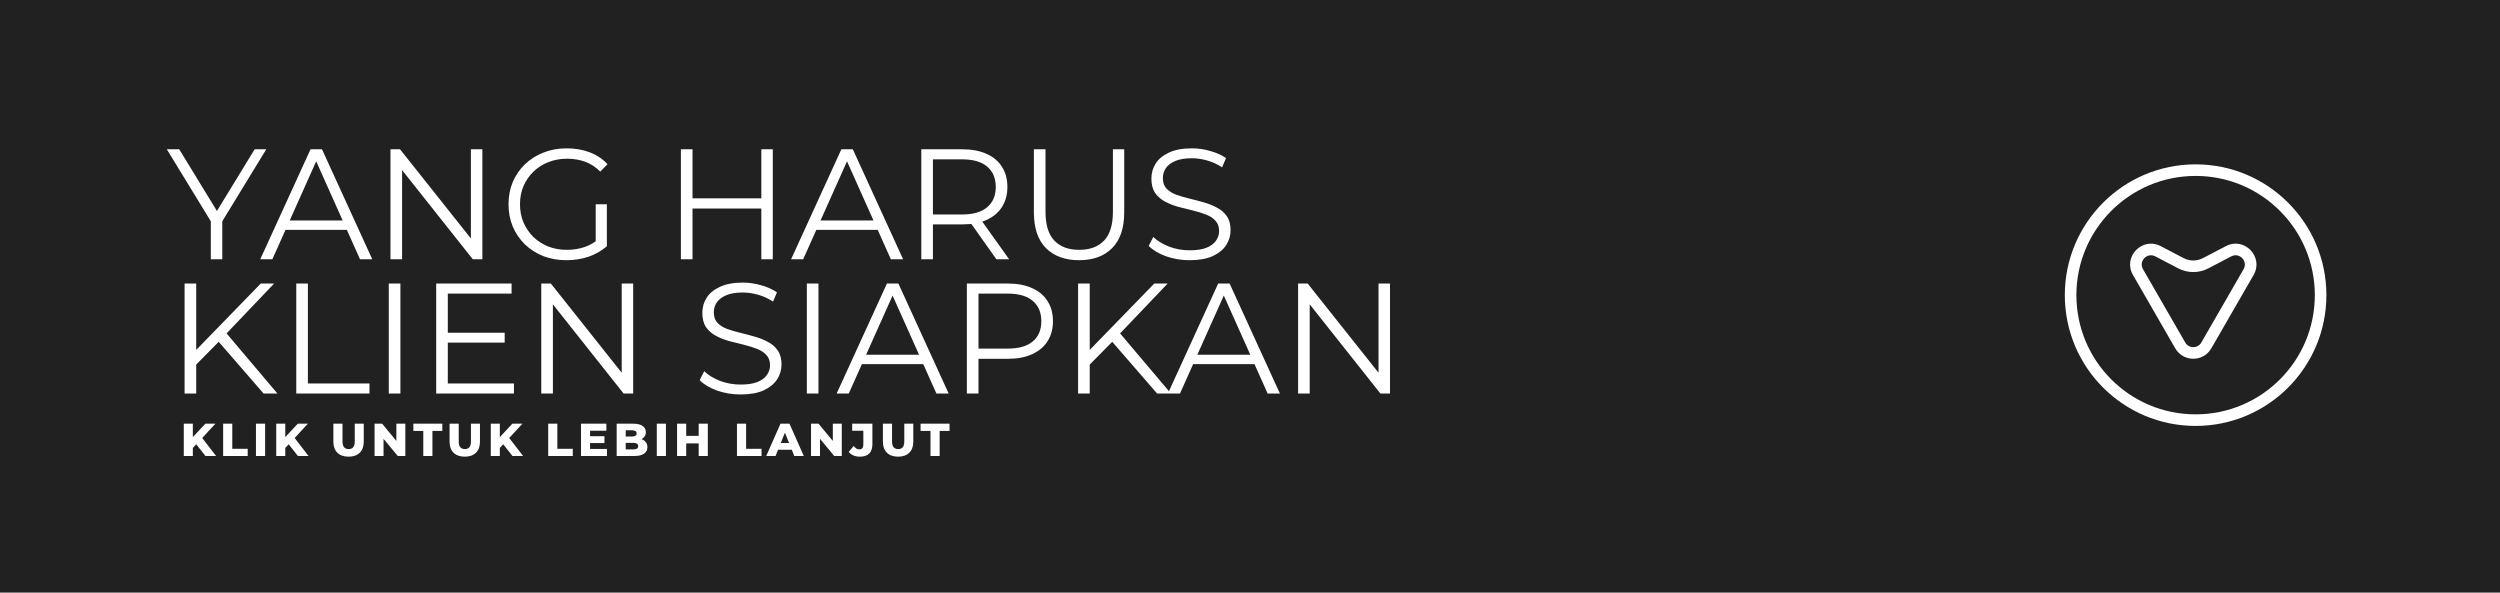 <svg width="1080" height="256" viewBox="0 0 1080 256" fill="none" xmlns="http://www.w3.org/2000/svg">
<rect width="1080" height="256" fill="#212121"/>
<path d="M82.927 193.908L82.708 189.48L88.712 183.036H93.061L87.076 189.52L84.882 191.814L82.927 193.908ZM79.396 197V183.036H83.306V197H79.396ZM88.772 197L84.224 191.235L86.797 188.482L93.36 197H88.772ZM96.396 197V183.036H100.346V193.868H107.009V197H96.396ZM110.572 197V183.036H114.521V197H110.572ZM122.862 193.908L122.643 189.48L128.647 183.036H132.996L127.011 189.52L124.817 191.814L122.862 193.908ZM119.331 197V183.036H123.241V197H119.331ZM128.707 197L124.159 191.235L126.732 188.482L133.295 197H128.707ZM150.58 197.279C148.518 197.279 146.909 196.714 145.752 195.584C144.595 194.453 144.017 192.851 144.017 190.776V183.036H147.966V190.657C147.966 191.853 148.199 192.711 148.665 193.23C149.143 193.748 149.795 194.008 150.619 194.008C151.444 194.008 152.089 193.748 152.554 193.23C153.02 192.711 153.253 191.853 153.253 190.657V183.036H157.142V190.776C157.142 192.851 156.564 194.453 155.407 195.584C154.25 196.714 152.641 197.279 150.58 197.279ZM161.818 197V183.036H165.07L172.77 192.332H171.234V183.036H175.103V197H171.852L164.152 187.704H165.688V197H161.818ZM182.862 197V186.168H178.573V183.036H191.08V186.168H186.811V197H182.862ZM200.781 197.279C198.719 197.279 197.11 196.714 195.953 195.584C194.796 194.453 194.218 192.851 194.218 190.776V183.036H198.167V190.657C198.167 191.853 198.4 192.711 198.866 193.23C199.344 193.748 199.996 194.008 200.821 194.008C201.645 194.008 202.29 193.748 202.755 193.23C203.221 192.711 203.454 191.853 203.454 190.657V183.036H207.344V190.776C207.344 192.851 206.765 194.453 205.608 195.584C204.451 196.714 202.842 197.279 200.781 197.279ZM215.55 193.908L215.331 189.48L221.335 183.036H225.684L219.699 189.52L217.505 191.814L215.55 193.908ZM212.019 197V183.036H215.929V197H212.019ZM221.395 197L216.847 191.235L219.42 188.482L225.983 197H221.395ZM236.824 197V183.036H240.774V193.868H247.437V197H236.824ZM254.63 188.442H261.113V191.395H254.63V188.442ZM254.909 193.948H262.21V197H251V183.036H261.951V186.088H254.909V193.948ZM266.402 197V183.036H273.543C275.379 183.036 276.748 183.376 277.653 184.054C278.557 184.719 279.009 185.596 279.009 186.687C279.009 187.405 278.816 188.037 278.431 188.582C278.058 189.114 277.526 189.539 276.835 189.859C276.157 190.165 275.345 190.317 274.401 190.317L274.8 189.36C275.784 189.36 276.642 189.513 277.373 189.819C278.105 190.111 278.67 190.544 279.069 191.115C279.481 191.674 279.687 192.359 279.687 193.17C279.687 194.38 279.195 195.324 278.211 196.003C277.24 196.668 275.817 197 273.942 197H266.402ZM270.312 194.147H273.623C274.301 194.147 274.813 194.034 275.159 193.808C275.518 193.569 275.698 193.21 275.698 192.731C275.698 192.252 275.518 191.9 275.159 191.674C274.813 191.435 274.301 191.315 273.623 191.315H270.033V188.582H273.025C273.69 188.582 274.188 188.469 274.521 188.243C274.853 188.017 275.02 187.678 275.02 187.226C275.02 186.773 274.853 186.441 274.521 186.228C274.188 186.002 273.69 185.889 273.025 185.889H270.312V194.147ZM283.733 197V183.036H287.683V197H283.733ZM301.829 183.036H305.778V197H301.829V183.036ZM296.443 197H292.493V183.036H296.443V197ZM302.108 191.554H296.163V188.283H302.108V191.554ZM318.369 197V183.036H322.319V193.868H328.982V197H318.369ZM331.005 197L337.169 183.036H341.059L347.243 197H343.134L338.306 184.971H339.862L335.035 197H331.005ZM334.377 194.287L335.394 191.375H342.216L343.233 194.287H334.377ZM350.363 197V183.036H353.614L361.314 192.332H359.778V183.036H363.648V197H360.397L352.697 187.704H354.233V197H350.363ZM371.486 197.279C370.462 197.279 369.531 197.106 368.693 196.761C367.869 196.402 367.184 195.89 366.639 195.225L368.793 192.671C369.166 193.15 369.551 193.516 369.95 193.768C370.349 194.008 370.768 194.127 371.207 194.127C372.377 194.127 372.962 193.449 372.962 192.093V186.088H368.135V183.036H376.872V191.853C376.872 193.675 376.413 195.038 375.496 195.943C374.578 196.834 373.242 197.279 371.486 197.279ZM387.981 197.279C385.92 197.279 384.311 196.714 383.154 195.584C381.997 194.453 381.418 192.851 381.418 190.776V183.036H385.368V190.657C385.368 191.853 385.601 192.711 386.066 193.23C386.545 193.748 387.196 194.008 388.021 194.008C388.846 194.008 389.491 193.748 389.956 193.23C390.421 192.711 390.654 191.853 390.654 190.657V183.036H394.544V190.776C394.544 192.851 393.966 194.453 392.809 195.584C391.652 196.714 390.042 197.279 387.981 197.279ZM401.978 197V186.168H397.689V183.036H410.196V186.168H405.927V197H401.978Z" fill="white"/>
<path d="M91.071 112V94.354L92.225 97.476L72.068 64.493H77.429L95.143 93.472H92.293L110.006 64.493H115.028L94.871 97.476L96.025 94.354V112H91.071ZM112.432 112L134.15 64.493H139.104L160.822 112H155.528L135.575 67.411H137.611L117.658 112H112.432ZM120.984 99.309L122.477 95.237H150.099L151.592 99.309H120.984ZM168.681 112V64.493H172.821L205.601 105.756H203.429V64.493H208.384V112H204.244L171.531 70.736H173.703V112H168.681ZM244.725 112.407C241.106 112.407 237.757 111.819 234.681 110.643C231.649 109.421 229.002 107.724 226.74 105.553C224.523 103.381 222.781 100.824 221.514 97.883C220.293 94.943 219.682 91.73 219.682 88.246C219.682 84.762 220.293 81.55 221.514 78.609C222.781 75.668 224.546 73.112 226.808 70.94C229.07 68.768 231.717 67.094 234.749 65.918C237.825 64.696 241.173 64.085 244.793 64.085C248.413 64.085 251.716 64.651 254.702 65.782C257.733 66.913 260.312 68.632 262.439 70.94L259.317 74.13C257.326 72.139 255.132 70.714 252.734 69.854C250.336 68.994 247.757 68.565 244.997 68.565C242.056 68.565 239.341 69.062 236.852 70.058C234.409 71.008 232.26 72.388 230.405 74.198C228.595 75.962 227.17 78.043 226.129 80.442C225.134 82.794 224.636 85.396 224.636 88.246C224.636 91.052 225.134 93.653 226.129 96.051C227.17 98.449 228.595 100.553 230.405 102.363C232.26 104.127 234.409 105.507 236.852 106.503C239.341 107.453 242.033 107.928 244.929 107.928C247.643 107.928 250.2 107.521 252.598 106.706C255.041 105.892 257.281 104.512 259.317 102.566L262.167 106.367C259.905 108.358 257.258 109.873 254.227 110.914C251.195 111.91 248.028 112.407 244.725 112.407ZM257.349 105.756V88.246H262.167V106.367L257.349 105.756ZM328.892 64.493H333.846V112H328.892V64.493ZM299.166 112H294.144V64.493H299.166V112ZM329.367 90.079H298.623V85.667H329.367V90.079ZM341.751 112L363.469 64.493H368.423L390.141 112H384.847L364.894 67.411H366.93L346.977 112H341.751ZM350.303 99.309L351.796 95.237H379.418L380.911 99.309H350.303ZM398 112V64.493H415.781C419.808 64.493 423.269 65.149 426.165 66.461C429.061 67.728 431.278 69.583 432.816 72.026C434.4 74.424 435.191 77.342 435.191 80.781C435.191 84.129 434.4 87.025 432.816 89.468C431.278 91.866 429.061 93.721 426.165 95.033C423.269 96.3 419.808 96.933 415.781 96.933H400.782L403.022 94.626V112H398ZM430.441 112L418.224 94.762H423.654L435.938 112H430.441ZM403.022 95.033L400.782 92.658H415.645C420.396 92.658 423.993 91.617 426.436 89.536C428.925 87.454 430.169 84.536 430.169 80.781C430.169 76.98 428.925 74.039 426.436 71.958C423.993 69.877 420.396 68.836 415.645 68.836H400.782L403.022 66.461V95.033ZM466.184 112.407C460.121 112.407 455.347 110.665 451.864 107.181C448.38 103.698 446.638 98.54 446.638 91.707V64.493H451.66V91.504C451.66 97.114 452.927 101.254 455.461 103.924C457.994 106.593 461.569 107.928 466.184 107.928C470.844 107.928 474.441 106.593 476.975 103.924C479.508 101.254 480.775 97.114 480.775 91.504V64.493H485.662V91.707C485.662 98.54 483.92 103.698 480.436 107.181C476.997 110.665 472.246 112.407 466.184 112.407ZM513.894 112.407C510.365 112.407 506.972 111.842 503.714 110.711C500.502 109.534 498.013 108.041 496.249 106.231L498.217 102.363C499.891 103.992 502.13 105.372 504.936 106.503C507.786 107.589 510.772 108.132 513.894 108.132C516.88 108.132 519.301 107.77 521.156 107.046C523.056 106.276 524.436 105.258 525.296 103.992C526.201 102.725 526.653 101.322 526.653 99.784C526.653 97.929 526.11 96.436 525.024 95.305C523.984 94.173 522.604 93.291 520.885 92.658C519.165 91.979 517.265 91.391 515.184 90.893C513.102 90.395 511.021 89.875 508.94 89.332C506.859 88.744 504.936 87.975 503.171 87.025C501.452 86.075 500.049 84.83 498.963 83.292C497.923 81.708 497.402 79.65 497.402 77.116C497.402 74.763 498.013 72.614 499.235 70.668C500.502 68.678 502.425 67.094 505.003 65.918C507.582 64.696 510.885 64.085 514.912 64.085C517.582 64.085 520.228 64.47 522.853 65.239C525.477 65.963 527.739 66.981 529.639 68.293L527.943 72.297C525.907 70.94 523.735 69.945 521.427 69.311C519.165 68.678 516.971 68.361 514.844 68.361C511.994 68.361 509.641 68.746 507.786 69.515C505.931 70.284 504.551 71.325 503.646 72.637C502.786 73.903 502.357 75.351 502.357 76.98C502.357 78.835 502.877 80.328 503.918 81.46C505.003 82.591 506.406 83.473 508.125 84.106C509.89 84.74 511.813 85.305 513.894 85.803C515.975 86.301 518.034 86.844 520.07 87.432C522.151 88.02 524.052 88.789 525.771 89.739C527.536 90.644 528.938 91.866 529.979 93.404C531.065 94.943 531.608 96.956 531.608 99.445C531.608 101.752 530.974 103.901 529.707 105.892C528.44 107.837 526.495 109.421 523.871 110.643C521.292 111.819 517.966 112.407 513.894 112.407ZM84.081 158.191L83.877 152.083L112.653 122.493H118.422L97.45 144.482L94.6 147.536L84.081 158.191ZM79.737 170V122.493H84.759V170H79.737ZM113.874 170L93.378 146.382L96.772 142.717L119.847 170H113.874ZM127.987 170V122.493H133.009V165.656H159.613V170H127.987ZM167.952 170V122.493H172.974V170H167.952ZM192.911 143.735H218.022V148.011H192.911V143.735ZM193.454 165.656H222.026V170H188.431V122.493H221.008V126.836H193.454V165.656ZM233.831 170V122.493H237.971L270.751 163.756H268.58V122.493H273.534V170H269.394L236.682 128.736H238.854V170H233.831ZM319.901 170.407C316.372 170.407 312.978 169.842 309.721 168.711C306.508 167.534 304.02 166.041 302.255 164.231L304.223 160.363C305.898 161.992 308.137 163.372 310.942 164.503C313.793 165.589 316.779 166.132 319.901 166.132C322.887 166.132 325.308 165.77 327.163 165.046C329.063 164.276 330.443 163.258 331.303 161.992C332.208 160.725 332.66 159.322 332.66 157.784C332.66 155.929 332.117 154.436 331.031 153.305C329.991 152.173 328.611 151.291 326.891 150.658C325.172 149.979 323.272 149.391 321.19 148.893C319.109 148.395 317.028 147.875 314.947 147.332C312.865 146.744 310.942 145.975 309.178 145.025C307.459 144.074 306.056 142.83 304.97 141.292C303.929 139.708 303.409 137.65 303.409 135.116C303.409 132.763 304.02 130.614 305.241 128.669C306.508 126.678 308.431 125.094 311.01 123.918C313.589 122.696 316.892 122.085 320.919 122.085C323.588 122.085 326.235 122.47 328.859 123.239C331.484 123.963 333.746 124.981 335.646 126.293L333.95 130.297C331.914 128.94 329.742 127.945 327.434 127.311C325.172 126.678 322.978 126.361 320.851 126.361C318.001 126.361 315.648 126.746 313.793 127.515C311.938 128.284 310.558 129.325 309.653 130.637C308.793 131.904 308.363 133.351 308.363 134.98C308.363 136.835 308.884 138.328 309.924 139.459C311.01 140.591 312.413 141.473 314.132 142.106C315.897 142.74 317.82 143.305 319.901 143.803C321.982 144.301 324.041 144.844 326.077 145.432C328.158 146.02 330.058 146.789 331.778 147.739C333.542 148.644 334.945 149.866 335.986 151.404C337.071 152.943 337.614 154.956 337.614 157.444C337.614 159.752 336.981 161.901 335.714 163.892C334.447 165.837 332.502 167.421 329.878 168.643C327.299 169.819 323.973 170.407 319.901 170.407ZM348.557 170V122.493H353.579V170H348.557ZM361.436 170L383.153 122.493H388.108L409.825 170H404.532L384.578 125.411H386.614L366.661 170H361.436ZM369.987 157.309L371.48 153.237H399.102L400.595 157.309H369.987ZM417.684 170V122.493H435.466C439.492 122.493 442.954 123.149 445.849 124.461C448.745 125.728 450.962 127.583 452.5 130.026C454.084 132.424 454.876 135.342 454.876 138.781C454.876 142.129 454.084 145.025 452.5 147.468C450.962 149.866 448.745 151.721 445.849 153.033C442.954 154.345 439.492 155.001 435.466 155.001H420.467L422.706 152.626V170H417.684ZM422.706 153.033L420.467 150.59H435.33C440.081 150.59 443.678 149.572 446.121 147.536C448.609 145.454 449.853 142.536 449.853 138.781C449.853 134.98 448.609 132.039 446.121 129.958C443.678 127.877 440.081 126.836 435.33 126.836H420.467L422.706 124.461V153.033ZM470.079 158.191L469.875 152.083L498.651 122.493H504.42L483.449 144.482L480.598 147.536L470.079 158.191ZM465.735 170V122.493H470.757V170H465.735ZM499.873 170L479.376 146.382L482.77 142.717L505.845 170H499.873ZM504.528 170L526.246 122.493H531.2L552.918 170H547.624L527.671 125.411H529.707L509.754 170H504.528ZM513.079 157.309L514.572 153.237H542.195L543.688 157.309H513.079ZM560.777 170V122.493H564.916L597.697 163.756H595.525V122.493H600.479V170H596.339L563.627 128.736H565.799V170H560.777Z" fill="white"/>
<path fill-rule="evenodd" clip-rule="evenodd" d="M1000 127.5C1000 155.943 976.943 179 948.5 179C920.057 179 897 155.943 897 127.5C897 99.057 920.057 76 948.5 76C976.943 76 1000 99.057 1000 127.5ZM1005 127.5C1005 158.704 979.704 184 948.5 184C917.296 184 892 158.704 892 127.5C892 96.296 917.296 71 948.5 71C979.704 71 1005 96.296 1005 127.5ZM944.034 147.975L925.776 116.298C923.777 112.83 927.547 108.901 931.094 110.755L941.016 115.94C945.078 118.063 949.922 118.063 953.984 115.94L963.906 110.755C967.453 108.901 971.223 112.83 969.224 116.298L950.965 147.975C949.426 150.645 945.573 150.645 944.034 147.975ZM955.297 150.472C951.835 156.479 943.165 156.479 939.702 150.472L921.444 118.795C916.947 110.992 925.428 102.153 933.41 106.324L943.332 111.509C945.943 112.873 949.057 112.873 951.668 111.509L961.59 106.324C969.571 102.153 978.053 110.992 973.556 118.795L955.297 150.472Z" fill="white"/>
</svg>
